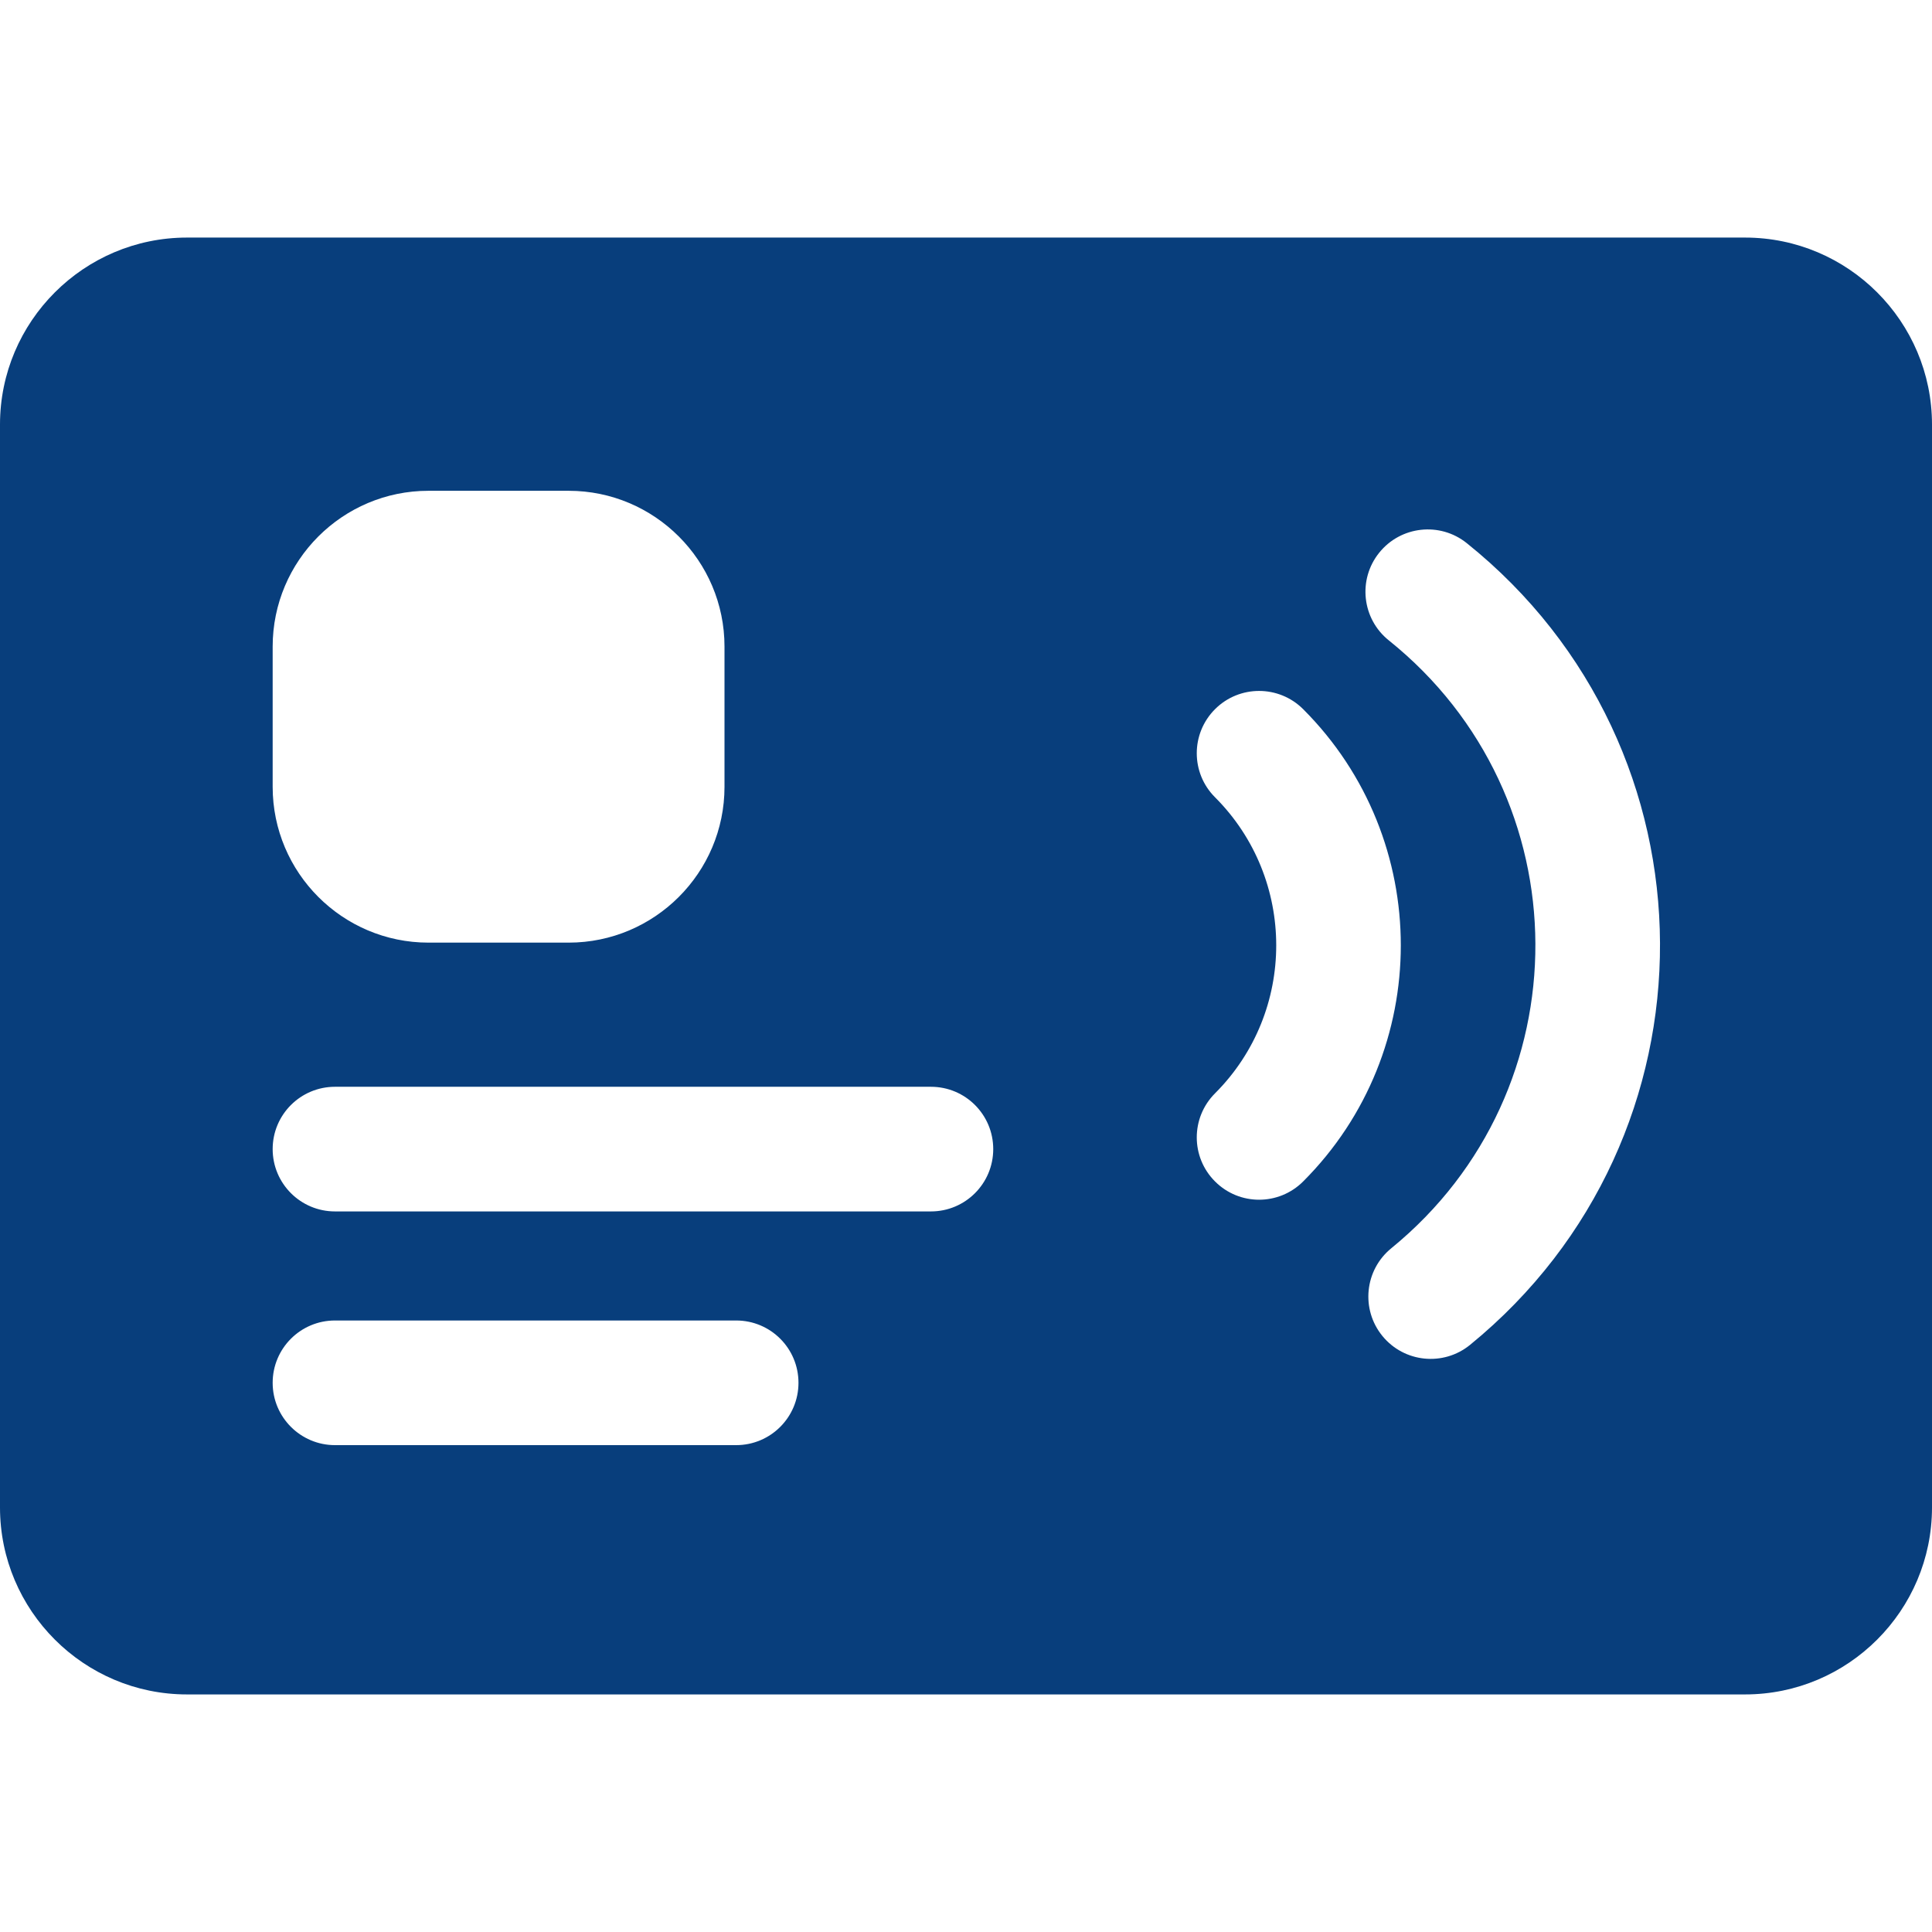 <svg width="31" height="31" viewBox="0 0 31 31" fill="none" xmlns="http://www.w3.org/2000/svg">
<path fill-rule="evenodd" clip-rule="evenodd" d="M31 24.188V6.812C31 5.158 29.654 3.812 28 3.812H3C1.346 3.812 0 5.158 0 6.812V24.188C0 25.842 1.346 27.188 3 27.188H28C29.654 27.188 31 25.842 31 24.188ZM4.375 12.625V10.375C4.375 8.996 5.496 7.875 6.875 7.875H9.125C10.503 7.875 11.625 8.996 11.625 10.375V12.625C11.625 14.004 10.503 15.125 9.125 15.125H6.875C5.496 15.125 4.375 14.004 4.375 12.625ZM22.181 21.436C22.53 21.864 23.16 21.928 23.588 21.579C27.676 18.244 27.645 12.011 23.535 8.715C23.104 8.369 22.474 8.439 22.129 8.87C21.784 9.3 21.853 9.93 22.284 10.275C25.402 12.776 25.425 17.499 22.324 20.029C21.896 20.378 21.832 21.008 22.181 21.436ZM19.496 11.379C19.886 10.989 20.519 10.989 20.91 11.379C22.999 13.468 22.999 16.868 20.91 18.957C20.519 19.348 19.886 19.348 19.496 18.957C19.105 18.567 19.105 17.934 19.496 17.543C20.805 16.234 20.805 14.103 19.496 12.793C19.105 12.403 19.105 11.77 19.496 11.379ZM5.375 17.438H14.937C15.49 17.438 15.937 17.885 15.937 18.438C15.937 18.99 15.49 19.438 14.937 19.438H5.375C4.823 19.438 4.375 18.99 4.375 18.438C4.375 17.885 4.823 17.438 5.375 17.438ZM11.812 21.188H5.375C4.823 21.188 4.375 21.635 4.375 22.188C4.375 22.74 4.823 23.188 5.375 23.188H11.812C12.365 23.188 12.812 22.74 12.812 22.188C12.812 21.635 12.365 21.188 11.812 21.188Z" fill="#083E7C"/>
</svg>
